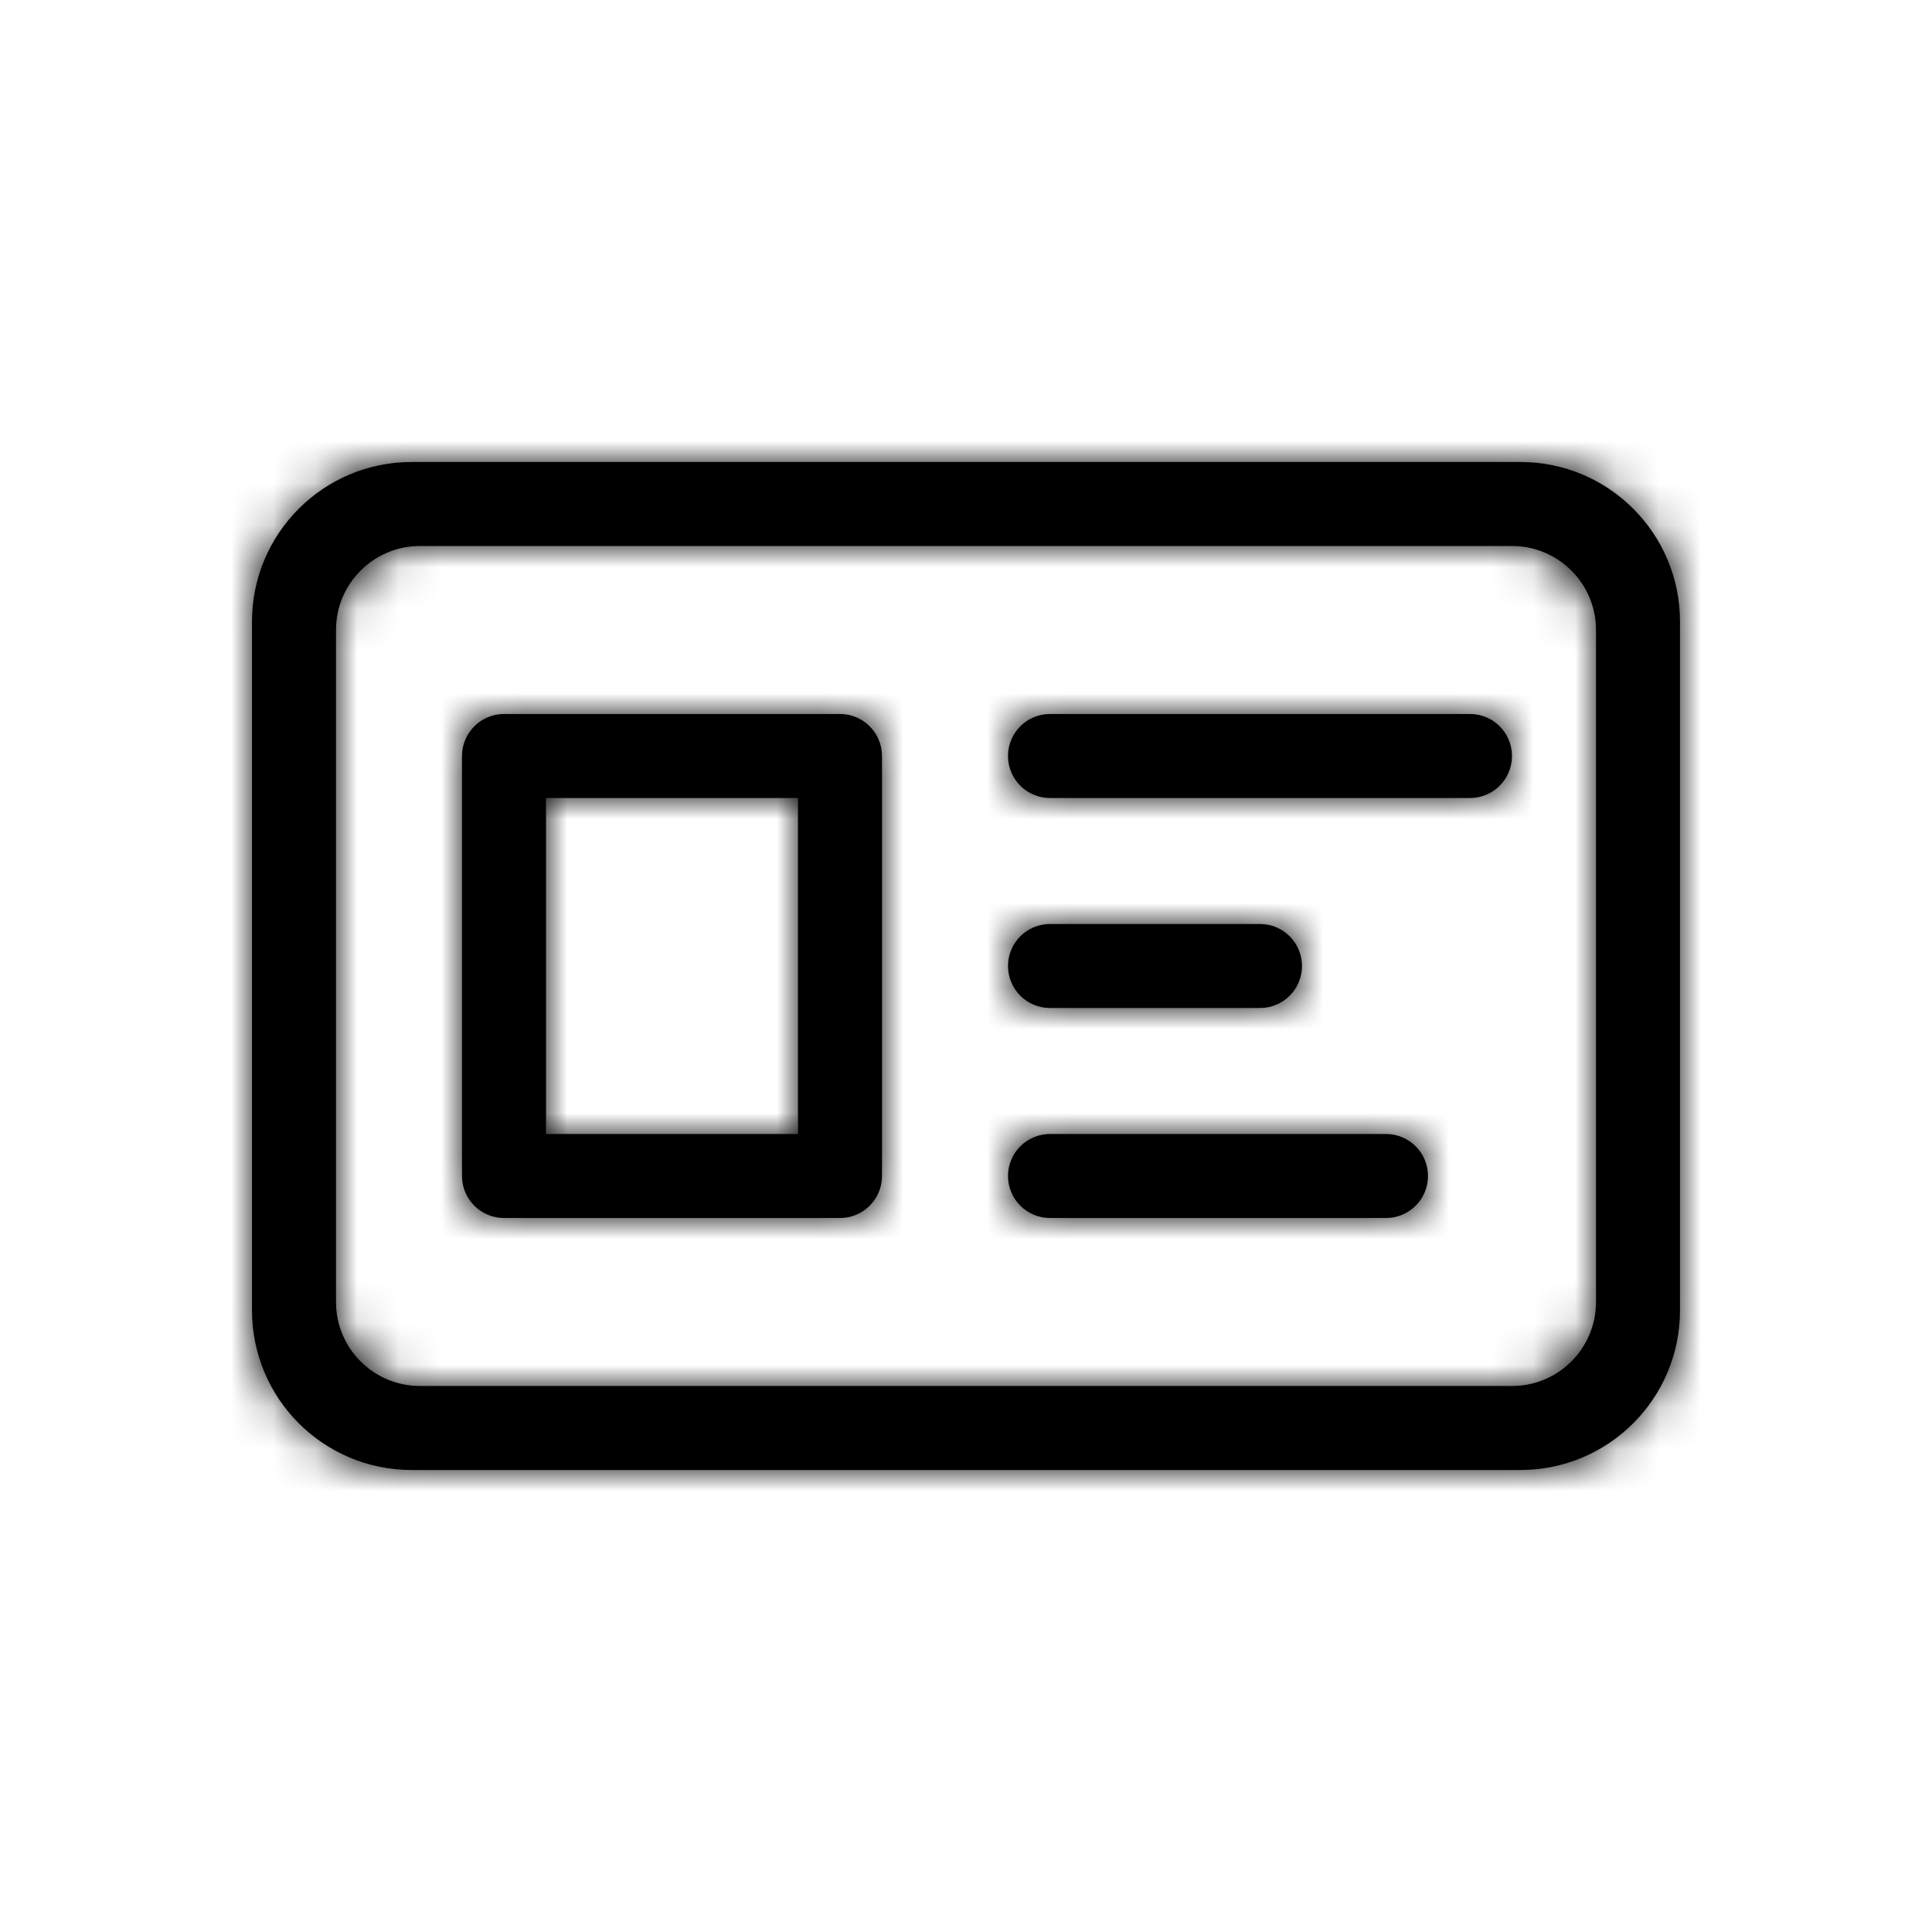 <?xml version="1.0" encoding="UTF-8"?>
<svg width="46px" height="46px" viewBox="0 0 46 46" version="1.1" xmlns="http://www.w3.org/2000/svg" xmlns:xlink="http://www.w3.org/1999/xlink">
    <!-- Generator: Sketch 60.1 (88133) - https://sketch.com -->
    <title>682F9413-4582-4CA6-AF5D-381E0FC58E5E</title>
    <desc>Created with Sketch.</desc>
    <defs>
        <path d="M30.2,0 C32.299,-2.24952574e-15 34,1.701 34,3.8 L34,20.2 C34,22.299 32.299,24 30.2,24 L3.8,24 C1.701,24 1.23284011e-15,22.299 0,20.2 L0,3.8 C-2.57014425e-16,1.701 1.701,1.27370006e-15 3.8,0 L30.2,0 Z M30,2 L4,2 C2.895,2 2,2.895 2,4 L2,4 L2,20 C2,21.105 2.895,22 4,22 L4,22 L30,22 C31.105,22 32,21.105 32,20 L32,20 L32,4 C32,2.895 31.105,2 30,2 L30,2 Z M14,6 C14.552,6 15,6.448 15,7 L15,17 C15,17.552 14.552,18 14,18 L6,18 C5.448,18 5,17.552 5,17 L5,7 C5,6.448 5.448,6 6,6 L14,6 Z M13,8 L7,8 L7,16 L13,16 L13,8 Z M19,6 L29,6 C29.552,6 30,6.448 30,7 C30,7.552 29.552,8 29,8 L19,8 C18.448,8 18,7.552 18,7 C18,6.448 18.448,6 19,6 Z M19,11 L24,11 C24.552,11 25,11.448 25,12 C25,12.552 24.552,13 24,13 L19,13 C18.448,13 18,12.552 18,12 C18,11.448 18.448,11 19,11 Z M19,16 L27,16 C27.552,16 28,16.448 28,17 C28,17.552 27.552,18 27,18 L19,18 C18.448,18 18,17.552 18,17 C18,16.448 18.448,16 19,16 Z" id="path-1"></path>
    </defs>
    <g id="组件" stroke="none" stroke-width="1">
        <g id="Icon/工卡登录">
            <g id="工卡" transform="translate(6, 11)">
                <mask id="mask-2">
                    <use xlink:href="#path-1"></use>
                </mask>
                <use id="形状" xlink:href="#path-1"></use>
                <g id="icon/颜色/绿" mask="url(#mask-2)">
                    <g transform="translate(-6, -11)" id="矩形">
                        <rect x="0" y="0" width="46" height="46"></rect>
                    </g>
                </g>
            </g>
        </g>
    </g>
</svg>